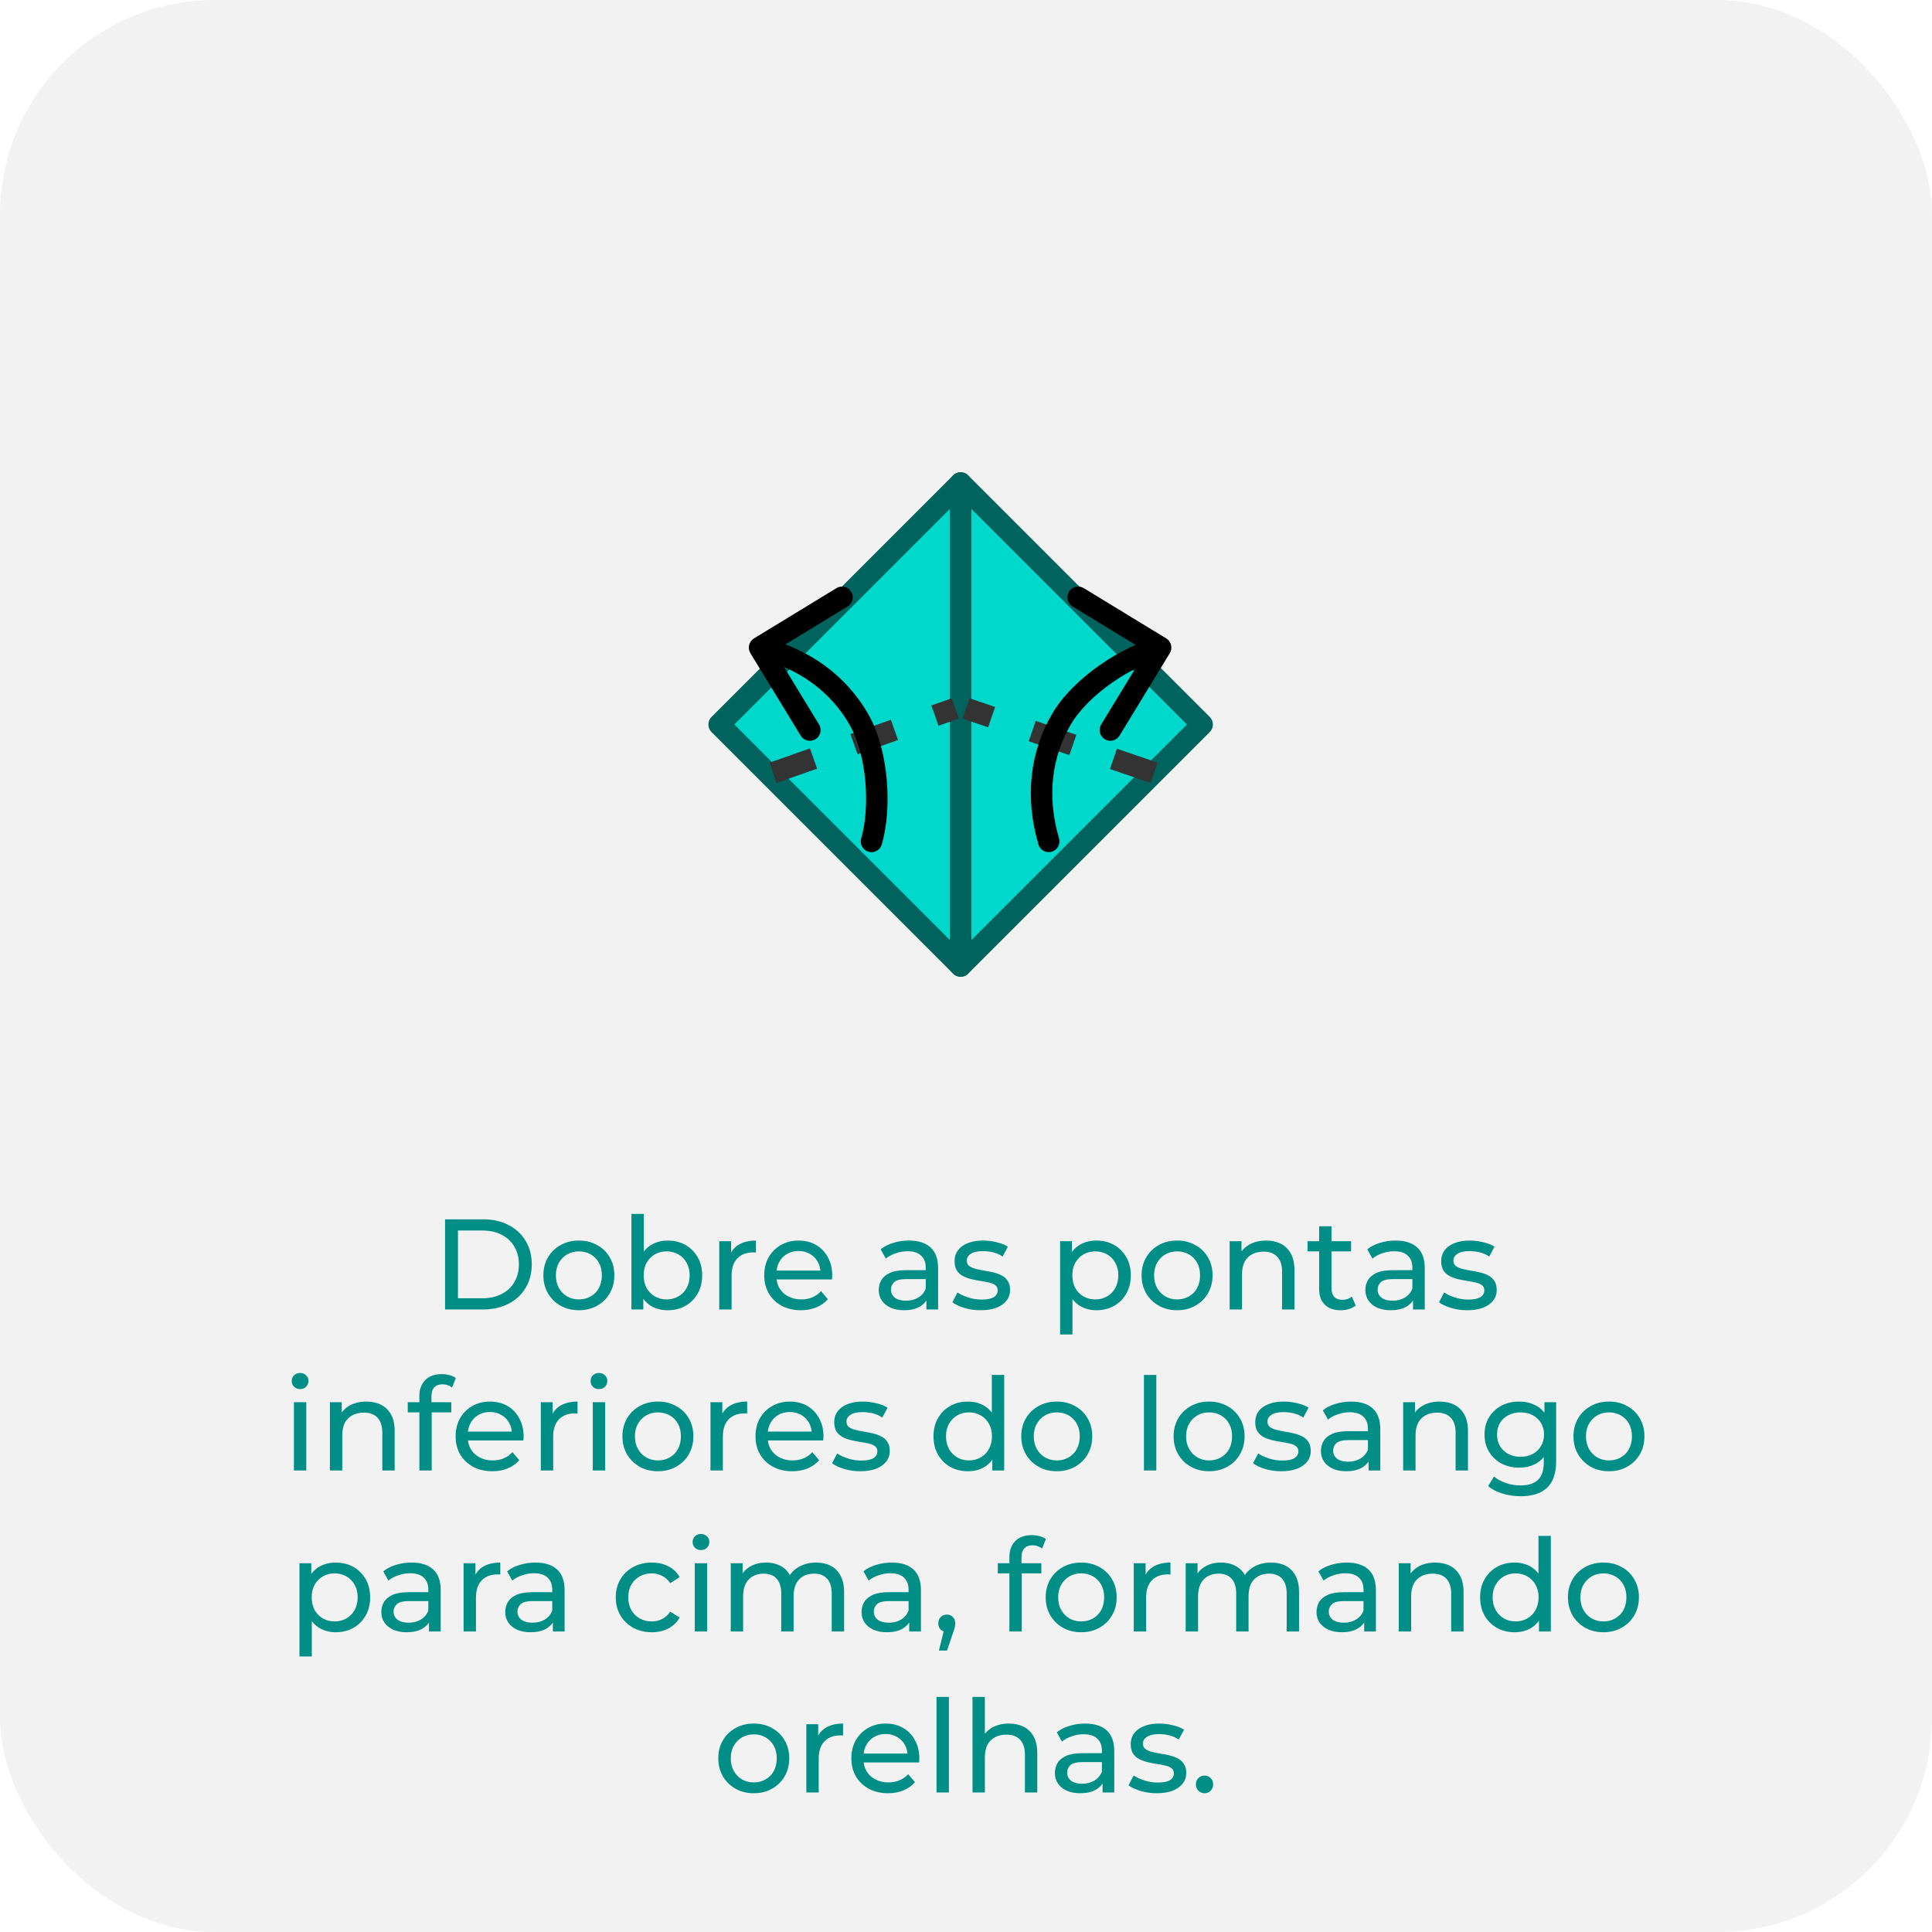 <svg width="180" height="180" viewBox="0 0 180 180" fill="none" xmlns="http://www.w3.org/2000/svg">
<rect width="180" height="180" rx="20" fill="#F2F2F2"/>
<path d="M41.467 122V113.6H45.007C45.903 113.6 46.691 113.776 47.371 114.128C48.059 114.48 48.591 114.972 48.967 115.604C49.351 116.236 49.543 116.968 49.543 117.8C49.543 118.632 49.351 119.364 48.967 119.996C48.591 120.628 48.059 121.12 47.371 121.472C46.691 121.824 45.903 122 45.007 122H41.467ZM42.667 120.956H44.935C45.631 120.956 46.231 120.824 46.735 120.56C47.247 120.296 47.643 119.928 47.923 119.456C48.203 118.976 48.343 118.424 48.343 117.8C48.343 117.168 48.203 116.616 47.923 116.144C47.643 115.672 47.247 115.304 46.735 115.04C46.231 114.776 45.631 114.644 44.935 114.644H42.667V120.956ZM53.937 122.072C53.297 122.072 52.729 121.932 52.233 121.652C51.737 121.372 51.345 120.988 51.057 120.5C50.769 120.004 50.625 119.444 50.625 118.82C50.625 118.188 50.769 117.628 51.057 117.14C51.345 116.652 51.737 116.272 52.233 116C52.729 115.72 53.297 115.58 53.937 115.58C54.569 115.58 55.133 115.72 55.629 116C56.133 116.272 56.525 116.652 56.805 117.14C57.093 117.62 57.237 118.18 57.237 118.82C57.237 119.452 57.093 120.012 56.805 120.5C56.525 120.988 56.133 121.372 55.629 121.652C55.133 121.932 54.569 122.072 53.937 122.072ZM53.937 121.064C54.345 121.064 54.709 120.972 55.029 120.788C55.357 120.604 55.613 120.344 55.797 120.008C55.981 119.664 56.073 119.268 56.073 118.82C56.073 118.364 55.981 117.972 55.797 117.644C55.613 117.308 55.357 117.048 55.029 116.864C54.709 116.68 54.345 116.588 53.937 116.588C53.529 116.588 53.165 116.68 52.845 116.864C52.525 117.048 52.269 117.308 52.077 117.644C51.885 117.972 51.789 118.364 51.789 118.82C51.789 119.268 51.885 119.664 52.077 120.008C52.269 120.344 52.525 120.604 52.845 120.788C53.165 120.972 53.529 121.064 53.937 121.064ZM62.202 122.072C61.658 122.072 61.166 121.952 60.726 121.712C60.294 121.464 59.95 121.1 59.694 120.62C59.446 120.14 59.322 119.54 59.322 118.82C59.322 118.1 59.45 117.5 59.706 117.02C59.97 116.54 60.318 116.18 60.75 115.94C61.19 115.7 61.674 115.58 62.202 115.58C62.826 115.58 63.378 115.716 63.858 115.988C64.338 116.26 64.718 116.64 64.998 117.128C65.278 117.608 65.418 118.172 65.418 118.82C65.418 119.468 65.278 120.036 64.998 120.524C64.718 121.012 64.338 121.392 63.858 121.664C63.378 121.936 62.826 122.072 62.202 122.072ZM58.83 122V113.096H59.982V117.332L59.862 118.808L59.934 120.284V122H58.83ZM62.106 121.064C62.514 121.064 62.878 120.972 63.198 120.788C63.526 120.604 63.782 120.344 63.966 120.008C64.158 119.664 64.254 119.268 64.254 118.82C64.254 118.364 64.158 117.972 63.966 117.644C63.782 117.308 63.526 117.048 63.198 116.864C62.878 116.68 62.514 116.588 62.106 116.588C61.706 116.588 61.342 116.68 61.014 116.864C60.694 117.048 60.438 117.308 60.246 117.644C60.062 117.972 59.97 118.364 59.97 118.82C59.97 119.268 60.062 119.664 60.246 120.008C60.438 120.344 60.694 120.604 61.014 120.788C61.342 120.972 61.706 121.064 62.106 121.064ZM67.01 122V115.64H68.114V117.368L68.006 116.936C68.182 116.496 68.478 116.16 68.894 115.928C69.31 115.696 69.822 115.58 70.43 115.58V116.696C70.382 116.688 70.334 116.684 70.286 116.684C70.246 116.684 70.206 116.684 70.166 116.684C69.55 116.684 69.062 116.868 68.702 117.236C68.342 117.604 68.162 118.136 68.162 118.832V122H67.01ZM74.623 122.072C73.943 122.072 73.343 121.932 72.823 121.652C72.311 121.372 71.911 120.988 71.623 120.5C71.343 120.012 71.203 119.452 71.203 118.82C71.203 118.188 71.339 117.628 71.611 117.14C71.891 116.652 72.271 116.272 72.751 116C73.239 115.72 73.787 115.58 74.395 115.58C75.011 115.58 75.555 115.716 76.027 115.988C76.499 116.26 76.867 116.644 77.131 117.14C77.403 117.628 77.539 118.2 77.539 118.856C77.539 118.904 77.535 118.96 77.527 119.024C77.527 119.088 77.523 119.148 77.515 119.204H72.103V118.376H76.915L76.447 118.664C76.455 118.256 76.371 117.892 76.195 117.572C76.019 117.252 75.775 117.004 75.463 116.828C75.159 116.644 74.803 116.552 74.395 116.552C73.995 116.552 73.639 116.644 73.327 116.828C73.015 117.004 72.771 117.256 72.595 117.584C72.419 117.904 72.331 118.272 72.331 118.688V118.88C72.331 119.304 72.427 119.684 72.619 120.02C72.819 120.348 73.095 120.604 73.447 120.788C73.799 120.972 74.203 121.064 74.659 121.064C75.035 121.064 75.375 121 75.679 120.872C75.991 120.744 76.263 120.552 76.495 120.296L77.131 121.04C76.843 121.376 76.483 121.632 76.051 121.808C75.627 121.984 75.151 122.072 74.623 122.072ZM86.309 122V120.656L86.249 120.404V118.112C86.249 117.624 86.106 117.248 85.817 116.984C85.537 116.712 85.114 116.576 84.546 116.576C84.169 116.576 83.802 116.64 83.442 116.768C83.082 116.888 82.778 117.052 82.529 117.26L82.049 116.396C82.377 116.132 82.769 115.932 83.225 115.796C83.689 115.652 84.174 115.58 84.677 115.58C85.549 115.58 86.222 115.792 86.694 116.216C87.165 116.64 87.401 117.288 87.401 118.16V122H86.309ZM84.222 122.072C83.749 122.072 83.334 121.992 82.974 121.832C82.621 121.672 82.35 121.452 82.157 121.172C81.966 120.884 81.87 120.56 81.87 120.2C81.87 119.856 81.95 119.544 82.109 119.264C82.278 118.984 82.546 118.76 82.913 118.592C83.29 118.424 83.793 118.34 84.425 118.34H86.442V119.168H84.474C83.897 119.168 83.51 119.264 83.309 119.456C83.109 119.648 83.01 119.88 83.01 120.152C83.01 120.464 83.133 120.716 83.382 120.908C83.629 121.092 83.974 121.184 84.413 121.184C84.846 121.184 85.222 121.088 85.541 120.896C85.87 120.704 86.106 120.424 86.249 120.056L86.478 120.848C86.326 121.224 86.058 121.524 85.674 121.748C85.29 121.964 84.805 122.072 84.222 122.072ZM91.357 122.072C90.829 122.072 90.325 122 89.845 121.856C89.373 121.712 89.001 121.536 88.729 121.328L89.209 120.416C89.481 120.6 89.817 120.756 90.217 120.884C90.617 121.012 91.025 121.076 91.441 121.076C91.977 121.076 92.361 121 92.593 120.848C92.833 120.696 92.953 120.484 92.953 120.212C92.953 120.012 92.881 119.856 92.737 119.744C92.593 119.632 92.401 119.548 92.161 119.492C91.929 119.436 91.669 119.388 91.381 119.348C91.093 119.3 90.805 119.244 90.517 119.18C90.229 119.108 89.965 119.012 89.725 118.892C89.485 118.764 89.293 118.592 89.149 118.376C89.005 118.152 88.933 117.856 88.933 117.488C88.933 117.104 89.041 116.768 89.257 116.48C89.473 116.192 89.777 115.972 90.169 115.82C90.569 115.66 91.041 115.58 91.585 115.58C92.001 115.58 92.421 115.632 92.845 115.736C93.277 115.832 93.629 115.972 93.901 116.156L93.409 117.068C93.121 116.876 92.821 116.744 92.509 116.672C92.197 116.6 91.885 116.564 91.573 116.564C91.069 116.564 90.693 116.648 90.445 116.816C90.197 116.976 90.073 117.184 90.073 117.44C90.073 117.656 90.145 117.824 90.289 117.944C90.441 118.056 90.633 118.144 90.865 118.208C91.105 118.272 91.369 118.328 91.657 118.376C91.945 118.416 92.233 118.472 92.521 118.544C92.809 118.608 93.069 118.7 93.301 118.82C93.541 118.94 93.733 119.108 93.877 119.324C94.029 119.54 94.105 119.828 94.105 120.188C94.105 120.572 93.993 120.904 93.769 121.184C93.545 121.464 93.229 121.684 92.821 121.844C92.413 121.996 91.925 122.072 91.357 122.072ZM102.14 122.072C101.612 122.072 101.128 121.952 100.688 121.712C100.256 121.464 99.908 121.1 99.644 120.62C99.388 120.14 99.26 119.54 99.26 118.82C99.26 118.1 99.384 117.5 99.632 117.02C99.888 116.54 100.232 116.18 100.664 115.94C101.104 115.7 101.596 115.58 102.14 115.58C102.764 115.58 103.316 115.716 103.796 115.988C104.276 116.26 104.656 116.64 104.936 117.128C105.216 117.608 105.356 118.172 105.356 118.82C105.356 119.468 105.216 120.036 104.936 120.524C104.656 121.012 104.276 121.392 103.796 121.664C103.316 121.936 102.764 122.072 102.14 122.072ZM98.768 124.328V115.64H99.872V117.356L99.8 118.832L99.92 120.308V124.328H98.768ZM102.044 121.064C102.452 121.064 102.816 120.972 103.136 120.788C103.464 120.604 103.72 120.344 103.904 120.008C104.096 119.664 104.192 119.268 104.192 118.82C104.192 118.364 104.096 117.972 103.904 117.644C103.72 117.308 103.464 117.048 103.136 116.864C102.816 116.68 102.452 116.588 102.044 116.588C101.644 116.588 101.28 116.68 100.952 116.864C100.632 117.048 100.376 117.308 100.184 117.644C100 117.972 99.908 118.364 99.908 118.82C99.908 119.268 100 119.664 100.184 120.008C100.376 120.344 100.632 120.604 100.952 120.788C101.28 120.972 101.644 121.064 102.044 121.064ZM109.671 122.072C109.031 122.072 108.463 121.932 107.967 121.652C107.471 121.372 107.079 120.988 106.791 120.5C106.503 120.004 106.359 119.444 106.359 118.82C106.359 118.188 106.503 117.628 106.791 117.14C107.079 116.652 107.471 116.272 107.967 116C108.463 115.72 109.031 115.58 109.671 115.58C110.303 115.58 110.867 115.72 111.363 116C111.867 116.272 112.259 116.652 112.539 117.14C112.827 117.62 112.971 118.18 112.971 118.82C112.971 119.452 112.827 120.012 112.539 120.5C112.259 120.988 111.867 121.372 111.363 121.652C110.867 121.932 110.303 122.072 109.671 122.072ZM109.671 121.064C110.079 121.064 110.443 120.972 110.763 120.788C111.091 120.604 111.347 120.344 111.531 120.008C111.715 119.664 111.807 119.268 111.807 118.82C111.807 118.364 111.715 117.972 111.531 117.644C111.347 117.308 111.091 117.048 110.763 116.864C110.443 116.68 110.079 116.588 109.671 116.588C109.263 116.588 108.899 116.68 108.579 116.864C108.259 117.048 108.003 117.308 107.811 117.644C107.619 117.972 107.523 118.364 107.523 118.82C107.523 119.268 107.619 119.664 107.811 120.008C108.003 120.344 108.259 120.604 108.579 120.788C108.899 120.972 109.263 121.064 109.671 121.064ZM117.961 115.58C118.481 115.58 118.937 115.68 119.329 115.88C119.729 116.08 120.041 116.384 120.265 116.792C120.489 117.2 120.601 117.716 120.601 118.34V122H119.449V118.472C119.449 117.856 119.297 117.392 118.993 117.08C118.697 116.768 118.277 116.612 117.733 116.612C117.325 116.612 116.969 116.692 116.665 116.852C116.361 117.012 116.125 117.248 115.957 117.56C115.797 117.872 115.717 118.26 115.717 118.724V122H114.565V115.64H115.669V117.356L115.489 116.9C115.697 116.484 116.017 116.16 116.449 115.928C116.881 115.696 117.385 115.58 117.961 115.58ZM124.917 122.072C124.277 122.072 123.781 121.9 123.429 121.556C123.077 121.212 122.901 120.72 122.901 120.08V114.248H124.053V120.032C124.053 120.376 124.137 120.64 124.305 120.824C124.481 121.008 124.729 121.1 125.049 121.1C125.409 121.1 125.709 121 125.949 120.8L126.309 121.628C126.133 121.78 125.921 121.892 125.673 121.964C125.433 122.036 125.181 122.072 124.917 122.072ZM121.821 116.588V115.64H125.877V116.588H121.821ZM131.649 122V120.656L131.589 120.404V118.112C131.589 117.624 131.445 117.248 131.157 116.984C130.877 116.712 130.453 116.576 129.885 116.576C129.509 116.576 129.141 116.64 128.781 116.768C128.421 116.888 128.117 117.052 127.869 117.26L127.389 116.396C127.717 116.132 128.109 115.932 128.565 115.796C129.029 115.652 129.513 115.58 130.017 115.58C130.889 115.58 131.561 115.792 132.033 116.216C132.505 116.64 132.741 117.288 132.741 118.16V122H131.649ZM129.561 122.072C129.089 122.072 128.673 121.992 128.313 121.832C127.961 121.672 127.689 121.452 127.497 121.172C127.305 120.884 127.209 120.56 127.209 120.2C127.209 119.856 127.289 119.544 127.449 119.264C127.617 118.984 127.885 118.76 128.253 118.592C128.629 118.424 129.133 118.34 129.765 118.34H131.781V119.168H129.813C129.237 119.168 128.849 119.264 128.649 119.456C128.449 119.648 128.349 119.88 128.349 120.152C128.349 120.464 128.473 120.716 128.721 120.908C128.969 121.092 129.313 121.184 129.753 121.184C130.185 121.184 130.561 121.088 130.881 120.896C131.209 120.704 131.445 120.424 131.589 120.056L131.817 120.848C131.665 121.224 131.397 121.524 131.013 121.748C130.629 121.964 130.145 122.072 129.561 122.072ZM136.697 122.072C136.169 122.072 135.665 122 135.185 121.856C134.713 121.712 134.341 121.536 134.069 121.328L134.549 120.416C134.821 120.6 135.157 120.756 135.557 120.884C135.957 121.012 136.365 121.076 136.781 121.076C137.317 121.076 137.701 121 137.933 120.848C138.173 120.696 138.293 120.484 138.293 120.212C138.293 120.012 138.221 119.856 138.077 119.744C137.933 119.632 137.741 119.548 137.501 119.492C137.269 119.436 137.009 119.388 136.721 119.348C136.433 119.3 136.145 119.244 135.857 119.18C135.569 119.108 135.305 119.012 135.065 118.892C134.825 118.764 134.633 118.592 134.489 118.376C134.345 118.152 134.273 117.856 134.273 117.488C134.273 117.104 134.381 116.768 134.597 116.48C134.813 116.192 135.117 115.972 135.509 115.82C135.909 115.66 136.381 115.58 136.925 115.58C137.341 115.58 137.761 115.632 138.185 115.736C138.617 115.832 138.969 115.972 139.241 116.156L138.749 117.068C138.461 116.876 138.161 116.744 137.849 116.672C137.537 116.6 137.225 116.564 136.913 116.564C136.409 116.564 136.033 116.648 135.785 116.816C135.537 116.976 135.413 117.184 135.413 117.44C135.413 117.656 135.485 117.824 135.629 117.944C135.781 118.056 135.973 118.144 136.205 118.208C136.445 118.272 136.709 118.328 136.997 118.376C137.285 118.416 137.573 118.472 137.861 118.544C138.149 118.608 138.409 118.7 138.641 118.82C138.881 118.94 139.073 119.108 139.217 119.324C139.369 119.54 139.445 119.828 139.445 120.188C139.445 120.572 139.333 120.904 139.109 121.184C138.885 121.464 138.569 121.684 138.161 121.844C137.753 121.996 137.265 122.072 136.697 122.072ZM27.383 137V130.64H28.535V137H27.383ZM27.959 129.416C27.735 129.416 27.547 129.344 27.395 129.2C27.251 129.056 27.179 128.88 27.179 128.672C27.179 128.456 27.251 128.276 27.395 128.132C27.547 127.988 27.735 127.916 27.959 127.916C28.183 127.916 28.367 127.988 28.511 128.132C28.663 128.268 28.739 128.44 28.739 128.648C28.739 128.864 28.667 129.048 28.523 129.2C28.379 129.344 28.191 129.416 27.959 129.416ZM34.131 130.58C34.651 130.58 35.107 130.68 35.499 130.88C35.899 131.08 36.211 131.384 36.435 131.792C36.659 132.2 36.771 132.716 36.771 133.34V137H35.619V133.472C35.619 132.856 35.467 132.392 35.163 132.08C34.867 131.768 34.447 131.612 33.903 131.612C33.495 131.612 33.139 131.692 32.835 131.852C32.531 132.012 32.295 132.248 32.127 132.56C31.967 132.872 31.887 133.26 31.887 133.724V137H30.735V130.64H31.839V132.356L31.659 131.9C31.867 131.484 32.187 131.16 32.619 130.928C33.051 130.696 33.555 130.58 34.131 130.58ZM39.071 137V130.076C39.071 129.452 39.251 128.956 39.611 128.588C39.978 128.212 40.498 128.024 41.17 128.024C41.419 128.024 41.654 128.056 41.879 128.12C42.111 128.176 42.306 128.268 42.467 128.396L42.118 129.272C41.998 129.176 41.862 129.104 41.711 129.056C41.559 129 41.398 128.972 41.23 128.972C40.895 128.972 40.639 129.068 40.462 129.26C40.286 129.444 40.199 129.72 40.199 130.088V130.94L40.222 131.468V137H39.071ZM37.99 131.588V130.64H42.047V131.588H37.99ZM45.871 137.072C45.191 137.072 44.591 136.932 44.071 136.652C43.559 136.372 43.159 135.988 42.871 135.5C42.591 135.012 42.451 134.452 42.451 133.82C42.451 133.188 42.587 132.628 42.859 132.14C43.139 131.652 43.519 131.272 43.999 131C44.487 130.72 45.035 130.58 45.643 130.58C46.259 130.58 46.803 130.716 47.275 130.988C47.747 131.26 48.115 131.644 48.379 132.14C48.651 132.628 48.787 133.2 48.787 133.856C48.787 133.904 48.783 133.96 48.775 134.024C48.775 134.088 48.771 134.148 48.763 134.204H43.351V133.376H48.163L47.695 133.664C47.703 133.256 47.619 132.892 47.443 132.572C47.267 132.252 47.023 132.004 46.711 131.828C46.407 131.644 46.051 131.552 45.643 131.552C45.243 131.552 44.887 131.644 44.575 131.828C44.263 132.004 44.019 132.256 43.843 132.584C43.667 132.904 43.579 133.272 43.579 133.688V133.88C43.579 134.304 43.675 134.684 43.867 135.02C44.067 135.348 44.343 135.604 44.695 135.788C45.047 135.972 45.451 136.064 45.907 136.064C46.283 136.064 46.623 136 46.927 135.872C47.239 135.744 47.511 135.552 47.743 135.296L48.379 136.04C48.091 136.376 47.731 136.632 47.299 136.808C46.875 136.984 46.399 137.072 45.871 137.072ZM50.387 137V130.64H51.491V132.368L51.383 131.936C51.559 131.496 51.855 131.16 52.271 130.928C52.687 130.696 53.199 130.58 53.807 130.58V131.696C53.759 131.688 53.711 131.684 53.663 131.684C53.623 131.684 53.583 131.684 53.543 131.684C52.927 131.684 52.439 131.868 52.079 132.236C51.719 132.604 51.539 133.136 51.539 133.832V137H50.387ZM55.227 137V130.64H56.379V137H55.227ZM55.803 129.416C55.579 129.416 55.391 129.344 55.239 129.2C55.095 129.056 55.023 128.88 55.023 128.672C55.023 128.456 55.095 128.276 55.239 128.132C55.391 127.988 55.579 127.916 55.803 127.916C56.027 127.916 56.211 127.988 56.355 128.132C56.507 128.268 56.583 128.44 56.583 128.648C56.583 128.864 56.511 129.048 56.367 129.2C56.223 129.344 56.035 129.416 55.803 129.416ZM61.302 137.072C60.662 137.072 60.094 136.932 59.598 136.652C59.102 136.372 58.71 135.988 58.422 135.5C58.134 135.004 57.99 134.444 57.99 133.82C57.99 133.188 58.134 132.628 58.422 132.14C58.71 131.652 59.102 131.272 59.598 131C60.094 130.72 60.662 130.58 61.302 130.58C61.934 130.58 62.498 130.72 62.994 131C63.498 131.272 63.89 131.652 64.17 132.14C64.458 132.62 64.602 133.18 64.602 133.82C64.602 134.452 64.458 135.012 64.17 135.5C63.89 135.988 63.498 136.372 62.994 136.652C62.498 136.932 61.934 137.072 61.302 137.072ZM61.302 136.064C61.71 136.064 62.074 135.972 62.394 135.788C62.722 135.604 62.978 135.344 63.162 135.008C63.346 134.664 63.438 134.268 63.438 133.82C63.438 133.364 63.346 132.972 63.162 132.644C62.978 132.308 62.722 132.048 62.394 131.864C62.074 131.68 61.71 131.588 61.302 131.588C60.894 131.588 60.53 131.68 60.21 131.864C59.89 132.048 59.634 132.308 59.442 132.644C59.25 132.972 59.154 133.364 59.154 133.82C59.154 134.268 59.25 134.664 59.442 135.008C59.634 135.344 59.89 135.604 60.21 135.788C60.53 135.972 60.894 136.064 61.302 136.064ZM66.195 137V130.64H67.299V132.368L67.192 131.936C67.368 131.496 67.663 131.16 68.079 130.928C68.496 130.696 69.007 130.58 69.615 130.58V131.696C69.567 131.688 69.519 131.684 69.472 131.684C69.431 131.684 69.391 131.684 69.352 131.684C68.736 131.684 68.248 131.868 67.888 132.236C67.528 132.604 67.347 133.136 67.347 133.832V137H66.195ZM73.809 137.072C73.129 137.072 72.529 136.932 72.009 136.652C71.497 136.372 71.097 135.988 70.809 135.5C70.529 135.012 70.389 134.452 70.389 133.82C70.389 133.188 70.525 132.628 70.797 132.14C71.077 131.652 71.457 131.272 71.937 131C72.425 130.72 72.973 130.58 73.581 130.58C74.197 130.58 74.741 130.716 75.213 130.988C75.685 131.26 76.053 131.644 76.317 132.14C76.589 132.628 76.725 133.2 76.725 133.856C76.725 133.904 76.721 133.96 76.713 134.024C76.713 134.088 76.709 134.148 76.701 134.204H71.289V133.376H76.101L75.633 133.664C75.641 133.256 75.557 132.892 75.381 132.572C75.205 132.252 74.961 132.004 74.649 131.828C74.345 131.644 73.989 131.552 73.581 131.552C73.181 131.552 72.825 131.644 72.513 131.828C72.201 132.004 71.957 132.256 71.781 132.584C71.605 132.904 71.517 133.272 71.517 133.688V133.88C71.517 134.304 71.613 134.684 71.805 135.02C72.005 135.348 72.281 135.604 72.633 135.788C72.985 135.972 73.389 136.064 73.845 136.064C74.221 136.064 74.561 136 74.865 135.872C75.177 135.744 75.449 135.552 75.681 135.296L76.317 136.04C76.029 136.376 75.669 136.632 75.237 136.808C74.813 136.984 74.337 137.072 73.809 137.072ZM80.148 137.072C79.62 137.072 79.116 137 78.636 136.856C78.164 136.712 77.792 136.536 77.52 136.328L78 135.416C78.272 135.6 78.608 135.756 79.008 135.884C79.408 136.012 79.816 136.076 80.232 136.076C80.768 136.076 81.152 136 81.384 135.848C81.624 135.696 81.744 135.484 81.744 135.212C81.744 135.012 81.672 134.856 81.528 134.744C81.384 134.632 81.192 134.548 80.952 134.492C80.72 134.436 80.46 134.388 80.172 134.348C79.884 134.3 79.596 134.244 79.308 134.18C79.02 134.108 78.756 134.012 78.516 133.892C78.276 133.764 78.084 133.592 77.94 133.376C77.796 133.152 77.724 132.856 77.724 132.488C77.724 132.104 77.832 131.768 78.048 131.48C78.264 131.192 78.568 130.972 78.96 130.82C79.36 130.66 79.832 130.58 80.376 130.58C80.792 130.58 81.212 130.632 81.636 130.736C82.068 130.832 82.42 130.972 82.692 131.156L82.2 132.068C81.912 131.876 81.612 131.744 81.3 131.672C80.988 131.6 80.676 131.564 80.364 131.564C79.86 131.564 79.484 131.648 79.236 131.816C78.988 131.976 78.864 132.184 78.864 132.44C78.864 132.656 78.936 132.824 79.08 132.944C79.232 133.056 79.424 133.144 79.656 133.208C79.896 133.272 80.16 133.328 80.448 133.376C80.736 133.416 81.024 133.472 81.312 133.544C81.6 133.608 81.86 133.7 82.092 133.82C82.332 133.94 82.524 134.108 82.668 134.324C82.82 134.54 82.896 134.828 82.896 135.188C82.896 135.572 82.784 135.904 82.56 136.184C82.336 136.464 82.02 136.684 81.612 136.844C81.204 136.996 80.716 137.072 80.148 137.072ZM90.187 137.072C89.571 137.072 89.019 136.936 88.531 136.664C88.051 136.392 87.671 136.012 87.391 135.524C87.111 135.036 86.971 134.468 86.971 133.82C86.971 133.172 87.111 132.608 87.391 132.128C87.671 131.64 88.051 131.26 88.531 130.988C89.019 130.716 89.571 130.58 90.187 130.58C90.723 130.58 91.207 130.7 91.639 130.94C92.071 131.18 92.415 131.54 92.671 132.02C92.935 132.5 93.067 133.1 93.067 133.82C93.067 134.54 92.939 135.14 92.683 135.62C92.435 136.1 92.095 136.464 91.663 136.712C91.231 136.952 90.739 137.072 90.187 137.072ZM90.283 136.064C90.683 136.064 91.043 135.972 91.363 135.788C91.691 135.604 91.947 135.344 92.131 135.008C92.323 134.664 92.419 134.268 92.419 133.82C92.419 133.364 92.323 132.972 92.131 132.644C91.947 132.308 91.691 132.048 91.363 131.864C91.043 131.68 90.683 131.588 90.283 131.588C89.875 131.588 89.511 131.68 89.191 131.864C88.871 132.048 88.615 132.308 88.423 132.644C88.231 132.972 88.135 133.364 88.135 133.82C88.135 134.268 88.231 134.664 88.423 135.008C88.615 135.344 88.871 135.604 89.191 135.788C89.511 135.972 89.875 136.064 90.283 136.064ZM92.455 137V135.284L92.527 133.808L92.407 132.332V128.096H93.559V137H92.455ZM98.463 137.072C97.823 137.072 97.254 136.932 96.758 136.652C96.263 136.372 95.871 135.988 95.582 135.5C95.294 135.004 95.15 134.444 95.15 133.82C95.15 133.188 95.294 132.628 95.582 132.14C95.871 131.652 96.263 131.272 96.758 131C97.254 130.72 97.823 130.58 98.463 130.58C99.094 130.58 99.659 130.72 100.154 131C100.658 131.272 101.05 131.652 101.33 132.14C101.618 132.62 101.762 133.18 101.762 133.82C101.762 134.452 101.618 135.012 101.33 135.5C101.05 135.988 100.658 136.372 100.154 136.652C99.659 136.932 99.094 137.072 98.463 137.072ZM98.463 136.064C98.871 136.064 99.234 135.972 99.555 135.788C99.882 135.604 100.138 135.344 100.322 135.008C100.506 134.664 100.598 134.268 100.598 133.82C100.598 133.364 100.506 132.972 100.322 132.644C100.138 132.308 99.882 132.048 99.555 131.864C99.234 131.68 98.871 131.588 98.463 131.588C98.055 131.588 97.691 131.68 97.371 131.864C97.05 132.048 96.794 132.308 96.603 132.644C96.41 132.972 96.314 133.364 96.314 133.82C96.314 134.268 96.41 134.664 96.603 135.008C96.794 135.344 97.05 135.604 97.371 135.788C97.691 135.972 98.055 136.064 98.463 136.064ZM106.578 137V128.096H107.73V137H106.578ZM112.654 137.072C112.014 137.072 111.446 136.932 110.95 136.652C110.454 136.372 110.062 135.988 109.774 135.5C109.486 135.004 109.342 134.444 109.342 133.82C109.342 133.188 109.486 132.628 109.774 132.14C110.062 131.652 110.454 131.272 110.95 131C111.446 130.72 112.014 130.58 112.654 130.58C113.286 130.58 113.85 130.72 114.346 131C114.85 131.272 115.242 131.652 115.522 132.14C115.81 132.62 115.954 133.18 115.954 133.82C115.954 134.452 115.81 135.012 115.522 135.5C115.242 135.988 114.85 136.372 114.346 136.652C113.85 136.932 113.286 137.072 112.654 137.072ZM112.654 136.064C113.062 136.064 113.426 135.972 113.746 135.788C114.074 135.604 114.33 135.344 114.514 135.008C114.698 134.664 114.79 134.268 114.79 133.82C114.79 133.364 114.698 132.972 114.514 132.644C114.33 132.308 114.074 132.048 113.746 131.864C113.426 131.68 113.062 131.588 112.654 131.588C112.246 131.588 111.882 131.68 111.562 131.864C111.242 132.048 110.986 132.308 110.794 132.644C110.602 132.972 110.506 133.364 110.506 133.82C110.506 134.268 110.602 134.664 110.794 135.008C110.986 135.344 111.242 135.604 111.562 135.788C111.882 135.972 112.246 136.064 112.654 136.064ZM119.371 137.072C118.843 137.072 118.339 137 117.859 136.856C117.387 136.712 117.015 136.536 116.743 136.328L117.223 135.416C117.495 135.6 117.831 135.756 118.231 135.884C118.631 136.012 119.039 136.076 119.455 136.076C119.991 136.076 120.375 136 120.607 135.848C120.847 135.696 120.967 135.484 120.967 135.212C120.967 135.012 120.895 134.856 120.751 134.744C120.607 134.632 120.415 134.548 120.175 134.492C119.943 134.436 119.683 134.388 119.395 134.348C119.107 134.3 118.819 134.244 118.531 134.18C118.243 134.108 117.979 134.012 117.739 133.892C117.499 133.764 117.307 133.592 117.163 133.376C117.019 133.152 116.947 132.856 116.947 132.488C116.947 132.104 117.055 131.768 117.271 131.48C117.487 131.192 117.791 130.972 118.183 130.82C118.583 130.66 119.055 130.58 119.599 130.58C120.015 130.58 120.435 130.632 120.859 130.736C121.291 130.832 121.643 130.972 121.915 131.156L121.423 132.068C121.135 131.876 120.835 131.744 120.523 131.672C120.211 131.6 119.899 131.564 119.587 131.564C119.083 131.564 118.707 131.648 118.459 131.816C118.211 131.976 118.087 132.184 118.087 132.44C118.087 132.656 118.159 132.824 118.303 132.944C118.455 133.056 118.647 133.144 118.879 133.208C119.119 133.272 119.383 133.328 119.671 133.376C119.959 133.416 120.247 133.472 120.535 133.544C120.823 133.608 121.083 133.7 121.315 133.82C121.555 133.94 121.747 134.108 121.891 134.324C122.043 134.54 122.119 134.828 122.119 135.188C122.119 135.572 122.007 135.904 121.783 136.184C121.559 136.464 121.243 136.684 120.835 136.844C120.427 136.996 119.939 137.072 119.371 137.072ZM127.507 137V135.656L127.447 135.404V133.112C127.447 132.624 127.303 132.248 127.015 131.984C126.735 131.712 126.311 131.576 125.743 131.576C125.367 131.576 124.999 131.64 124.639 131.768C124.279 131.888 123.975 132.052 123.727 132.26L123.247 131.396C123.575 131.132 123.967 130.932 124.423 130.796C124.887 130.652 125.371 130.58 125.875 130.58C126.747 130.58 127.419 130.792 127.891 131.216C128.363 131.64 128.599 132.288 128.599 133.16V137H127.507ZM125.419 137.072C124.947 137.072 124.531 136.992 124.171 136.832C123.819 136.672 123.547 136.452 123.355 136.172C123.163 135.884 123.067 135.56 123.067 135.2C123.067 134.856 123.147 134.544 123.307 134.264C123.475 133.984 123.743 133.76 124.111 133.592C124.487 133.424 124.991 133.34 125.623 133.34H127.639V134.168H125.671C125.095 134.168 124.707 134.264 124.507 134.456C124.307 134.648 124.207 134.88 124.207 135.152C124.207 135.464 124.331 135.716 124.579 135.908C124.827 136.092 125.171 136.184 125.611 136.184C126.043 136.184 126.419 136.088 126.739 135.896C127.067 135.704 127.303 135.424 127.447 135.056L127.675 135.848C127.523 136.224 127.255 136.524 126.871 136.748C126.487 136.964 126.003 137.072 125.419 137.072ZM134.127 130.58C134.647 130.58 135.103 130.68 135.495 130.88C135.895 131.08 136.207 131.384 136.431 131.792C136.655 132.2 136.767 132.716 136.767 133.34V137H135.615V133.472C135.615 132.856 135.463 132.392 135.159 132.08C134.863 131.768 134.443 131.612 133.899 131.612C133.491 131.612 133.135 131.692 132.831 131.852C132.527 132.012 132.291 132.248 132.123 132.56C131.963 132.872 131.883 133.26 131.883 133.724V137H130.731V130.64H131.835V132.356L131.655 131.9C131.863 131.484 132.183 131.16 132.615 130.928C133.047 130.696 133.551 130.58 134.127 130.58ZM141.683 139.4C141.099 139.4 140.531 139.316 139.979 139.148C139.435 138.988 138.991 138.756 138.647 138.452L139.199 137.564C139.495 137.82 139.859 138.02 140.291 138.164C140.723 138.316 141.175 138.392 141.647 138.392C142.399 138.392 142.951 138.216 143.303 137.864C143.655 137.512 143.831 136.976 143.831 136.256V134.912L143.951 133.652L143.891 132.38V130.64H144.983V136.136C144.983 137.256 144.703 138.08 144.143 138.608C143.583 139.136 142.763 139.4 141.683 139.4ZM141.539 136.736C140.923 136.736 140.371 136.608 139.883 136.352C139.403 136.088 139.019 135.724 138.731 135.26C138.451 134.796 138.311 134.26 138.311 133.652C138.311 133.036 138.451 132.5 138.731 132.044C139.019 131.58 139.403 131.22 139.883 130.964C140.371 130.708 140.923 130.58 141.539 130.58C142.083 130.58 142.579 130.692 143.027 130.916C143.475 131.132 143.831 131.468 144.095 131.924C144.367 132.38 144.503 132.956 144.503 133.652C144.503 134.34 144.367 134.912 144.095 135.368C143.831 135.824 143.475 136.168 143.027 136.4C142.579 136.624 142.083 136.736 141.539 136.736ZM141.671 135.728C142.095 135.728 142.471 135.64 142.799 135.464C143.127 135.288 143.383 135.044 143.567 134.732C143.759 134.42 143.855 134.06 143.855 133.652C143.855 133.244 143.759 132.884 143.567 132.572C143.383 132.26 143.127 132.02 142.799 131.852C142.471 131.676 142.095 131.588 141.671 131.588C141.247 131.588 140.867 131.676 140.531 131.852C140.203 132.02 139.943 132.26 139.751 132.572C139.567 132.884 139.475 133.244 139.475 133.652C139.475 134.06 139.567 134.42 139.751 134.732C139.943 135.044 140.203 135.288 140.531 135.464C140.867 135.64 141.247 135.728 141.671 135.728ZM149.908 137.072C149.268 137.072 148.7 136.932 148.204 136.652C147.708 136.372 147.316 135.988 147.028 135.5C146.74 135.004 146.596 134.444 146.596 133.82C146.596 133.188 146.74 132.628 147.028 132.14C147.316 131.652 147.708 131.272 148.204 131C148.7 130.72 149.268 130.58 149.908 130.58C150.54 130.58 151.104 130.72 151.6 131C152.104 131.272 152.496 131.652 152.776 132.14C153.064 132.62 153.208 133.18 153.208 133.82C153.208 134.452 153.064 135.012 152.776 135.5C152.496 135.988 152.104 136.372 151.6 136.652C151.104 136.932 150.54 137.072 149.908 137.072ZM149.908 136.064C150.316 136.064 150.68 135.972 151 135.788C151.328 135.604 151.584 135.344 151.768 135.008C151.952 134.664 152.044 134.268 152.044 133.82C152.044 133.364 151.952 132.972 151.768 132.644C151.584 132.308 151.328 132.048 151 131.864C150.68 131.68 150.316 131.588 149.908 131.588C149.5 131.588 149.136 131.68 148.816 131.864C148.496 132.048 148.24 132.308 148.048 132.644C147.856 132.972 147.76 133.364 147.76 133.82C147.76 134.268 147.856 134.664 148.048 135.008C148.24 135.344 148.496 135.604 148.816 135.788C149.136 135.972 149.5 136.064 149.908 136.064ZM31.271 152.072C30.743 152.072 30.259 151.952 29.819 151.712C29.387 151.464 29.039 151.1 28.775 150.62C28.519 150.14 28.391 149.54 28.391 148.82C28.391 148.1 28.515 147.5 28.763 147.02C29.019 146.54 29.363 146.18 29.795 145.94C30.235 145.7 30.727 145.58 31.271 145.58C31.895 145.58 32.447 145.716 32.927 145.988C33.407 146.26 33.787 146.64 34.067 147.128C34.347 147.608 34.487 148.172 34.487 148.82C34.487 149.468 34.347 150.036 34.067 150.524C33.787 151.012 33.407 151.392 32.927 151.664C32.447 151.936 31.895 152.072 31.271 152.072ZM27.899 154.328V145.64H29.003V147.356L28.931 148.832L29.051 150.308V154.328H27.899ZM31.175 151.064C31.583 151.064 31.947 150.972 32.267 150.788C32.595 150.604 32.851 150.344 33.035 150.008C33.227 149.664 33.323 149.268 33.323 148.82C33.323 148.364 33.227 147.972 33.035 147.644C32.851 147.308 32.595 147.048 32.267 146.864C31.947 146.68 31.583 146.588 31.175 146.588C30.775 146.588 30.411 146.68 30.083 146.864C29.763 147.048 29.507 147.308 29.315 147.644C29.131 147.972 29.039 148.364 29.039 148.82C29.039 149.268 29.131 149.664 29.315 150.008C29.507 150.344 29.763 150.604 30.083 150.788C30.411 150.972 30.775 151.064 31.175 151.064ZM39.968 152V150.656L39.908 150.404V148.112C39.908 147.624 39.764 147.248 39.476 146.984C39.196 146.712 38.772 146.576 38.204 146.576C37.828 146.576 37.46 146.64 37.1 146.768C36.74 146.888 36.436 147.052 36.188 147.26L35.708 146.396C36.036 146.132 36.428 145.932 36.884 145.796C37.348 145.652 37.832 145.58 38.336 145.58C39.208 145.58 39.88 145.792 40.352 146.216C40.824 146.64 41.06 147.288 41.06 148.16V152H39.968ZM37.88 152.072C37.408 152.072 36.992 151.992 36.632 151.832C36.28 151.672 36.008 151.452 35.816 151.172C35.624 150.884 35.528 150.56 35.528 150.2C35.528 149.856 35.608 149.544 35.768 149.264C35.936 148.984 36.204 148.76 36.572 148.592C36.948 148.424 37.452 148.34 38.084 148.34H40.1V149.168H38.132C37.556 149.168 37.168 149.264 36.968 149.456C36.768 149.648 36.668 149.88 36.668 150.152C36.668 150.464 36.792 150.716 37.04 150.908C37.288 151.092 37.632 151.184 38.072 151.184C38.504 151.184 38.88 151.088 39.2 150.896C39.528 150.704 39.764 150.424 39.908 150.056L40.136 150.848C39.984 151.224 39.716 151.524 39.332 151.748C38.948 151.964 38.464 152.072 37.88 152.072ZM43.192 152V145.64H44.296V147.368L44.188 146.936C44.364 146.496 44.66 146.16 45.076 145.928C45.492 145.696 46.004 145.58 46.612 145.58V146.696C46.564 146.688 46.516 146.684 46.468 146.684C46.428 146.684 46.388 146.684 46.348 146.684C45.732 146.684 45.244 146.868 44.884 147.236C44.524 147.604 44.344 148.136 44.344 148.832V152H43.192ZM51.511 152V150.656L51.451 150.404V148.112C51.451 147.624 51.307 147.248 51.019 146.984C50.739 146.712 50.315 146.576 49.747 146.576C49.371 146.576 49.003 146.64 48.643 146.768C48.283 146.888 47.979 147.052 47.731 147.26L47.251 146.396C47.579 146.132 47.971 145.932 48.427 145.796C48.891 145.652 49.375 145.58 49.879 145.58C50.751 145.58 51.423 145.792 51.895 146.216C52.367 146.64 52.603 147.288 52.603 148.16V152H51.511ZM49.423 152.072C48.951 152.072 48.535 151.992 48.175 151.832C47.823 151.672 47.551 151.452 47.359 151.172C47.167 150.884 47.071 150.56 47.071 150.2C47.071 149.856 47.151 149.544 47.311 149.264C47.479 148.984 47.747 148.76 48.115 148.592C48.491 148.424 48.995 148.34 49.627 148.34H51.643V149.168H49.675C49.099 149.168 48.711 149.264 48.511 149.456C48.311 149.648 48.211 149.88 48.211 150.152C48.211 150.464 48.335 150.716 48.583 150.908C48.831 151.092 49.175 151.184 49.615 151.184C50.047 151.184 50.423 151.088 50.743 150.896C51.071 150.704 51.307 150.424 51.451 150.056L51.679 150.848C51.527 151.224 51.259 151.524 50.875 151.748C50.491 151.964 50.007 152.072 49.423 152.072ZM60.729 152.072C60.081 152.072 59.501 151.932 58.989 151.652C58.485 151.372 58.089 150.988 57.801 150.5C57.513 150.012 57.369 149.452 57.369 148.82C57.369 148.188 57.513 147.628 57.801 147.14C58.089 146.652 58.485 146.272 58.989 146C59.501 145.72 60.081 145.58 60.729 145.58C61.305 145.58 61.817 145.696 62.265 145.928C62.721 146.152 63.073 146.488 63.321 146.936L62.445 147.5C62.237 147.188 61.981 146.96 61.677 146.816C61.381 146.664 61.061 146.588 60.717 146.588C60.301 146.588 59.929 146.68 59.601 146.864C59.273 147.048 59.013 147.308 58.821 147.644C58.629 147.972 58.533 148.364 58.533 148.82C58.533 149.276 58.629 149.672 58.821 150.008C59.013 150.344 59.273 150.604 59.601 150.788C59.929 150.972 60.301 151.064 60.717 151.064C61.061 151.064 61.381 150.992 61.677 150.848C61.981 150.696 62.237 150.464 62.445 150.152L63.321 150.704C63.073 151.144 62.721 151.484 62.265 151.724C61.817 151.956 61.305 152.072 60.729 152.072ZM64.731 152V145.64H65.883V152H64.731ZM65.307 144.416C65.083 144.416 64.895 144.344 64.743 144.2C64.599 144.056 64.527 143.88 64.527 143.672C64.527 143.456 64.599 143.276 64.743 143.132C64.895 142.988 65.083 142.916 65.307 142.916C65.531 142.916 65.715 142.988 65.859 143.132C66.011 143.268 66.087 143.44 66.087 143.648C66.087 143.864 66.015 144.048 65.871 144.2C65.727 144.344 65.539 144.416 65.307 144.416ZM76.038 145.58C76.55 145.58 77.002 145.68 77.394 145.88C77.786 146.08 78.09 146.384 78.306 146.792C78.53 147.2 78.642 147.716 78.642 148.34V152H77.49V148.472C77.49 147.856 77.346 147.392 77.058 147.08C76.77 146.768 76.366 146.612 75.846 146.612C75.462 146.612 75.126 146.692 74.838 146.852C74.55 147.012 74.326 147.248 74.166 147.56C74.014 147.872 73.938 148.26 73.938 148.724V152H72.786V148.472C72.786 147.856 72.642 147.392 72.354 147.08C72.074 146.768 71.67 146.612 71.142 146.612C70.766 146.612 70.434 146.692 70.146 146.852C69.858 147.012 69.634 147.248 69.474 147.56C69.314 147.872 69.234 148.26 69.234 148.724V152H68.082V145.64H69.186V147.332L69.006 146.9C69.206 146.484 69.514 146.16 69.93 145.928C70.346 145.696 70.83 145.58 71.382 145.58C71.99 145.58 72.514 145.732 72.954 146.036C73.394 146.332 73.682 146.784 73.818 147.392L73.35 147.2C73.542 146.712 73.878 146.32 74.358 146.024C74.838 145.728 75.398 145.58 76.038 145.58ZM84.71 152V150.656L84.65 150.404V148.112C84.65 147.624 84.506 147.248 84.218 146.984C83.938 146.712 83.514 146.576 82.946 146.576C82.57 146.576 82.202 146.64 81.842 146.768C81.482 146.888 81.178 147.052 80.93 147.26L80.45 146.396C80.778 146.132 81.17 145.932 81.626 145.796C82.09 145.652 82.574 145.58 83.078 145.58C83.95 145.58 84.622 145.792 85.094 146.216C85.566 146.64 85.802 147.288 85.802 148.16V152H84.71ZM82.622 152.072C82.15 152.072 81.734 151.992 81.374 151.832C81.022 151.672 80.75 151.452 80.558 151.172C80.366 150.884 80.27 150.56 80.27 150.2C80.27 149.856 80.35 149.544 80.51 149.264C80.678 148.984 80.946 148.76 81.314 148.592C81.69 148.424 82.194 148.34 82.826 148.34H84.842V149.168H82.874C82.298 149.168 81.91 149.264 81.71 149.456C81.51 149.648 81.41 149.88 81.41 150.152C81.41 150.464 81.534 150.716 81.782 150.908C82.03 151.092 82.374 151.184 82.814 151.184C83.246 151.184 83.622 151.088 83.942 150.896C84.27 150.704 84.506 150.424 84.65 150.056L84.878 150.848C84.726 151.224 84.458 151.524 84.074 151.748C83.69 151.964 83.206 152.072 82.622 152.072ZM87.478 153.776L88.078 151.352L88.234 152.048C88.002 152.048 87.806 151.976 87.646 151.832C87.494 151.688 87.418 151.492 87.418 151.244C87.418 151.004 87.494 150.808 87.646 150.656C87.806 150.504 87.998 150.428 88.222 150.428C88.454 150.428 88.642 150.508 88.786 150.668C88.93 150.82 89.002 151.012 89.002 151.244C89.002 151.324 88.994 151.404 88.978 151.484C88.97 151.556 88.95 151.644 88.918 151.748C88.894 151.844 88.854 151.964 88.798 152.108L88.234 153.776H87.478ZM94.043 152V145.076C94.043 144.452 94.223 143.956 94.583 143.588C94.951 143.212 95.471 143.024 96.143 143.024C96.391 143.024 96.627 143.056 96.851 143.12C97.083 143.176 97.279 143.268 97.439 143.396L97.091 144.272C96.971 144.176 96.835 144.104 96.683 144.056C96.531 144 96.371 143.972 96.203 143.972C95.867 143.972 95.611 144.068 95.435 144.26C95.259 144.444 95.171 144.72 95.171 145.088V145.94L95.195 146.468V152H94.043ZM92.963 146.588V145.64H97.019V146.588H92.963ZM100.736 152.072C100.096 152.072 99.528 151.932 99.032 151.652C98.536 151.372 98.144 150.988 97.856 150.5C97.568 150.004 97.424 149.444 97.424 148.82C97.424 148.188 97.568 147.628 97.856 147.14C98.144 146.652 98.536 146.272 99.032 146C99.528 145.72 100.096 145.58 100.736 145.58C101.368 145.58 101.932 145.72 102.428 146C102.932 146.272 103.324 146.652 103.604 147.14C103.892 147.62 104.036 148.18 104.036 148.82C104.036 149.452 103.892 150.012 103.604 150.5C103.324 150.988 102.932 151.372 102.428 151.652C101.932 151.932 101.368 152.072 100.736 152.072ZM100.736 151.064C101.144 151.064 101.508 150.972 101.828 150.788C102.156 150.604 102.412 150.344 102.596 150.008C102.78 149.664 102.872 149.268 102.872 148.82C102.872 148.364 102.78 147.972 102.596 147.644C102.412 147.308 102.156 147.048 101.828 146.864C101.508 146.68 101.144 146.588 100.736 146.588C100.328 146.588 99.964 146.68 99.644 146.864C99.324 147.048 99.068 147.308 98.876 147.644C98.684 147.972 98.588 148.364 98.588 148.82C98.588 149.268 98.684 149.664 98.876 150.008C99.068 150.344 99.324 150.604 99.644 150.788C99.964 150.972 100.328 151.064 100.736 151.064ZM105.629 152V145.64H106.733V147.368L106.625 146.936C106.801 146.496 107.097 146.16 107.513 145.928C107.929 145.696 108.441 145.58 109.049 145.58V146.696C109.001 146.688 108.953 146.684 108.905 146.684C108.865 146.684 108.825 146.684 108.785 146.684C108.169 146.684 107.681 146.868 107.321 147.236C106.961 147.604 106.781 148.136 106.781 148.832V152H105.629ZM118.425 145.58C118.937 145.58 119.389 145.68 119.781 145.88C120.173 146.08 120.477 146.384 120.693 146.792C120.917 147.2 121.029 147.716 121.029 148.34V152H119.877V148.472C119.877 147.856 119.733 147.392 119.445 147.08C119.157 146.768 118.753 146.612 118.233 146.612C117.849 146.612 117.513 146.692 117.225 146.852C116.937 147.012 116.713 147.248 116.553 147.56C116.401 147.872 116.325 148.26 116.325 148.724V152H115.173V148.472C115.173 147.856 115.029 147.392 114.741 147.08C114.461 146.768 114.057 146.612 113.529 146.612C113.153 146.612 112.821 146.692 112.533 146.852C112.245 147.012 112.021 147.248 111.861 147.56C111.701 147.872 111.621 148.26 111.621 148.724V152H110.469V145.64H111.573V147.332L111.393 146.9C111.593 146.484 111.901 146.16 112.317 145.928C112.733 145.696 113.217 145.58 113.769 145.58C114.377 145.58 114.901 145.732 115.341 146.036C115.781 146.332 116.069 146.784 116.205 147.392L115.737 147.2C115.929 146.712 116.265 146.32 116.745 146.024C117.225 145.728 117.785 145.58 118.425 145.58ZM127.097 152V150.656L127.037 150.404V148.112C127.037 147.624 126.893 147.248 126.605 146.984C126.325 146.712 125.901 146.576 125.333 146.576C124.957 146.576 124.589 146.64 124.229 146.768C123.869 146.888 123.565 147.052 123.317 147.26L122.837 146.396C123.165 146.132 123.557 145.932 124.013 145.796C124.477 145.652 124.961 145.58 125.465 145.58C126.337 145.58 127.009 145.792 127.481 146.216C127.953 146.64 128.189 147.288 128.189 148.16V152H127.097ZM125.009 152.072C124.537 152.072 124.121 151.992 123.761 151.832C123.409 151.672 123.137 151.452 122.945 151.172C122.753 150.884 122.657 150.56 122.657 150.2C122.657 149.856 122.737 149.544 122.897 149.264C123.065 148.984 123.333 148.76 123.701 148.592C124.077 148.424 124.581 148.34 125.213 148.34H127.229V149.168H125.261C124.685 149.168 124.297 149.264 124.097 149.456C123.897 149.648 123.797 149.88 123.797 150.152C123.797 150.464 123.921 150.716 124.169 150.908C124.417 151.092 124.761 151.184 125.201 151.184C125.633 151.184 126.009 151.088 126.329 150.896C126.657 150.704 126.893 150.424 127.037 150.056L127.265 150.848C127.113 151.224 126.845 151.524 126.461 151.748C126.077 151.964 125.593 152.072 125.009 152.072ZM133.717 145.58C134.237 145.58 134.693 145.68 135.085 145.88C135.485 146.08 135.797 146.384 136.021 146.792C136.245 147.2 136.357 147.716 136.357 148.34V152H135.205V148.472C135.205 147.856 135.053 147.392 134.749 147.08C134.453 146.768 134.033 146.612 133.489 146.612C133.081 146.612 132.725 146.692 132.421 146.852C132.117 147.012 131.881 147.248 131.713 147.56C131.553 147.872 131.473 148.26 131.473 148.724V152H130.321V145.64H131.425V147.356L131.245 146.9C131.453 146.484 131.773 146.16 132.205 145.928C132.637 145.696 133.141 145.58 133.717 145.58ZM141.116 152.072C140.5 152.072 139.948 151.936 139.46 151.664C138.98 151.392 138.6 151.012 138.32 150.524C138.04 150.036 137.9 149.468 137.9 148.82C137.9 148.172 138.04 147.608 138.32 147.128C138.6 146.64 138.98 146.26 139.46 145.988C139.948 145.716 140.5 145.58 141.116 145.58C141.652 145.58 142.136 145.7 142.568 145.94C143 146.18 143.344 146.54 143.6 147.02C143.864 147.5 143.996 148.1 143.996 148.82C143.996 149.54 143.868 150.14 143.612 150.62C143.364 151.1 143.024 151.464 142.592 151.712C142.16 151.952 141.668 152.072 141.116 152.072ZM141.212 151.064C141.612 151.064 141.972 150.972 142.292 150.788C142.62 150.604 142.876 150.344 143.06 150.008C143.252 149.664 143.348 149.268 143.348 148.82C143.348 148.364 143.252 147.972 143.06 147.644C142.876 147.308 142.62 147.048 142.292 146.864C141.972 146.68 141.612 146.588 141.212 146.588C140.804 146.588 140.44 146.68 140.12 146.864C139.8 147.048 139.544 147.308 139.352 147.644C139.16 147.972 139.064 148.364 139.064 148.82C139.064 149.268 139.16 149.664 139.352 150.008C139.544 150.344 139.8 150.604 140.12 150.788C140.44 150.972 140.804 151.064 141.212 151.064ZM143.384 152V150.284L143.456 148.808L143.336 147.332V143.096H144.488V152H143.384ZM149.392 152.072C148.752 152.072 148.184 151.932 147.688 151.652C147.192 151.372 146.8 150.988 146.512 150.5C146.224 150.004 146.08 149.444 146.08 148.82C146.08 148.188 146.224 147.628 146.512 147.14C146.8 146.652 147.192 146.272 147.688 146C148.184 145.72 148.752 145.58 149.392 145.58C150.024 145.58 150.588 145.72 151.084 146C151.588 146.272 151.98 146.652 152.26 147.14C152.548 147.62 152.692 148.18 152.692 148.82C152.692 149.452 152.548 150.012 152.26 150.5C151.98 150.988 151.588 151.372 151.084 151.652C150.588 151.932 150.024 152.072 149.392 152.072ZM149.392 151.064C149.8 151.064 150.164 150.972 150.484 150.788C150.812 150.604 151.068 150.344 151.252 150.008C151.436 149.664 151.528 149.268 151.528 148.82C151.528 148.364 151.436 147.972 151.252 147.644C151.068 147.308 150.812 147.048 150.484 146.864C150.164 146.68 149.8 146.588 149.392 146.588C148.984 146.588 148.62 146.68 148.3 146.864C147.98 147.048 147.724 147.308 147.532 147.644C147.34 147.972 147.244 148.364 147.244 148.82C147.244 149.268 147.34 149.664 147.532 150.008C147.724 150.344 147.98 150.604 148.3 150.788C148.62 150.972 148.984 151.064 149.392 151.064ZM70.232 167.072C69.592 167.072 69.024 166.932 68.528 166.652C68.032 166.372 67.64 165.988 67.352 165.5C67.064 165.004 66.92 164.444 66.92 163.82C66.92 163.188 67.064 162.628 67.352 162.14C67.64 161.652 68.032 161.272 68.528 161C69.024 160.72 69.592 160.58 70.232 160.58C70.864 160.58 71.428 160.72 71.924 161C72.428 161.272 72.82 161.652 73.1 162.14C73.388 162.62 73.532 163.18 73.532 163.82C73.532 164.452 73.388 165.012 73.1 165.5C72.82 165.988 72.428 166.372 71.924 166.652C71.428 166.932 70.864 167.072 70.232 167.072ZM70.232 166.064C70.64 166.064 71.004 165.972 71.324 165.788C71.652 165.604 71.908 165.344 72.092 165.008C72.276 164.664 72.368 164.268 72.368 163.82C72.368 163.364 72.276 162.972 72.092 162.644C71.908 162.308 71.652 162.048 71.324 161.864C71.004 161.68 70.64 161.588 70.232 161.588C69.824 161.588 69.46 161.68 69.14 161.864C68.82 162.048 68.564 162.308 68.372 162.644C68.18 162.972 68.084 163.364 68.084 163.82C68.084 164.268 68.18 164.664 68.372 165.008C68.564 165.344 68.82 165.604 69.14 165.788C69.46 165.972 69.824 166.064 70.232 166.064ZM75.125 167V160.64H76.229V162.368L76.121 161.936C76.297 161.496 76.593 161.16 77.009 160.928C77.425 160.696 77.937 160.58 78.545 160.58V161.696C78.497 161.688 78.449 161.684 78.401 161.684C78.361 161.684 78.321 161.684 78.281 161.684C77.665 161.684 77.177 161.868 76.817 162.236C76.457 162.604 76.277 163.136 76.277 163.832V167H75.125ZM82.739 167.072C82.058 167.072 81.459 166.932 80.939 166.652C80.427 166.372 80.026 165.988 79.739 165.5C79.459 165.012 79.319 164.452 79.319 163.82C79.319 163.188 79.454 162.628 79.727 162.14C80.007 161.652 80.386 161.272 80.867 161C81.355 160.72 81.903 160.58 82.51 160.58C83.126 160.58 83.671 160.716 84.142 160.988C84.615 161.26 84.983 161.644 85.246 162.14C85.519 162.628 85.654 163.2 85.654 163.856C85.654 163.904 85.65 163.96 85.642 164.024C85.642 164.088 85.638 164.148 85.63 164.204H80.219V163.376H85.031L84.562 163.664C84.57 163.256 84.487 162.892 84.311 162.572C84.135 162.252 83.891 162.004 83.579 161.828C83.275 161.644 82.918 161.552 82.51 161.552C82.111 161.552 81.754 161.644 81.442 161.828C81.13 162.004 80.886 162.256 80.71 162.584C80.534 162.904 80.447 163.272 80.447 163.688V163.88C80.447 164.304 80.543 164.684 80.734 165.02C80.934 165.348 81.21 165.604 81.562 165.788C81.915 165.972 82.319 166.064 82.775 166.064C83.15 166.064 83.49 166 83.794 165.872C84.106 165.744 84.379 165.552 84.611 165.296L85.246 166.04C84.959 166.376 84.599 166.632 84.166 166.808C83.743 166.984 83.266 167.072 82.739 167.072ZM87.254 167V158.096H88.406V167H87.254ZM94.002 160.58C94.522 160.58 94.978 160.68 95.37 160.88C95.77 161.08 96.082 161.384 96.306 161.792C96.53 162.2 96.642 162.716 96.642 163.34V167H95.49V163.472C95.49 162.856 95.338 162.392 95.034 162.08C94.738 161.768 94.318 161.612 93.774 161.612C93.366 161.612 93.01 161.692 92.706 161.852C92.402 162.012 92.166 162.248 91.998 162.56C91.838 162.872 91.758 163.26 91.758 163.724V167H90.606V158.096H91.758V162.356L91.53 161.9C91.738 161.484 92.058 161.16 92.49 160.928C92.922 160.696 93.426 160.58 94.002 160.58ZM102.722 167V165.656L102.662 165.404V163.112C102.662 162.624 102.518 162.248 102.23 161.984C101.95 161.712 101.526 161.576 100.958 161.576C100.582 161.576 100.214 161.64 99.854 161.768C99.494 161.888 99.19 162.052 98.942 162.26L98.462 161.396C98.79 161.132 99.182 160.932 99.638 160.796C100.102 160.652 100.586 160.58 101.09 160.58C101.962 160.58 102.634 160.792 103.106 161.216C103.578 161.64 103.814 162.288 103.814 163.16V167H102.722ZM100.634 167.072C100.162 167.072 99.746 166.992 99.386 166.832C99.034 166.672 98.762 166.452 98.57 166.172C98.378 165.884 98.282 165.56 98.282 165.2C98.282 164.856 98.362 164.544 98.522 164.264C98.69 163.984 98.958 163.76 99.326 163.592C99.702 163.424 100.206 163.34 100.838 163.34H102.854V164.168H100.886C100.31 164.168 99.922 164.264 99.722 164.456C99.522 164.648 99.422 164.88 99.422 165.152C99.422 165.464 99.546 165.716 99.794 165.908C100.042 166.092 100.386 166.184 100.826 166.184C101.258 166.184 101.634 166.088 101.954 165.896C102.282 165.704 102.518 165.424 102.662 165.056L102.89 165.848C102.738 166.224 102.47 166.524 102.086 166.748C101.702 166.964 101.218 167.072 100.634 167.072ZM107.77 167.072C107.242 167.072 106.738 167 106.258 166.856C105.786 166.712 105.414 166.536 105.142 166.328L105.622 165.416C105.894 165.6 106.23 165.756 106.63 165.884C107.03 166.012 107.438 166.076 107.854 166.076C108.39 166.076 108.774 166 109.006 165.848C109.246 165.696 109.366 165.484 109.366 165.212C109.366 165.012 109.294 164.856 109.15 164.744C109.006 164.632 108.814 164.548 108.574 164.492C108.342 164.436 108.082 164.388 107.794 164.348C107.506 164.3 107.218 164.244 106.93 164.18C106.642 164.108 106.378 164.012 106.138 163.892C105.898 163.764 105.706 163.592 105.562 163.376C105.418 163.152 105.346 162.856 105.346 162.488C105.346 162.104 105.454 161.768 105.67 161.48C105.886 161.192 106.19 160.972 106.582 160.82C106.982 160.66 107.454 160.58 107.998 160.58C108.414 160.58 108.834 160.632 109.258 160.736C109.69 160.832 110.042 160.972 110.314 161.156L109.822 162.068C109.534 161.876 109.234 161.744 108.922 161.672C108.61 161.6 108.298 161.564 107.986 161.564C107.482 161.564 107.106 161.648 106.858 161.816C106.61 161.976 106.486 162.184 106.486 162.44C106.486 162.656 106.558 162.824 106.702 162.944C106.854 163.056 107.046 163.144 107.278 163.208C107.518 163.272 107.782 163.328 108.07 163.376C108.358 163.416 108.646 163.472 108.934 163.544C109.222 163.608 109.482 163.7 109.714 163.82C109.954 163.94 110.146 164.108 110.29 164.324C110.442 164.54 110.518 164.828 110.518 165.188C110.518 165.572 110.406 165.904 110.182 166.184C109.958 166.464 109.642 166.684 109.234 166.844C108.826 166.996 108.338 167.072 107.77 167.072ZM112.233 167.072C112.009 167.072 111.817 166.996 111.657 166.844C111.497 166.684 111.417 166.484 111.417 166.244C111.417 166.004 111.497 165.808 111.657 165.656C111.817 165.504 112.009 165.428 112.233 165.428C112.449 165.428 112.633 165.504 112.785 165.656C112.945 165.808 113.025 166.004 113.025 166.244C113.025 166.484 112.945 166.684 112.785 166.844C112.633 166.996 112.449 167.072 112.233 167.072Z" fill="#008E86"/>
<path d="M67 67.5L89.5 45L89.5 90L67 67.5Z" fill="#00D8CC" stroke="#00635D" stroke-width="2" stroke-linejoin="round"/>
<path d="M89.501 45L112 67.5L89.501 90L89.501 45Z" fill="#00D8CC" stroke="#00635D" stroke-width="2" stroke-linejoin="round"/>
<path d="M107.524 72L90.001 66" stroke="#333333" stroke-width="2" stroke-dasharray="4 4"/>
<path d="M72.022 72.001L89 66.001" stroke="#333333" stroke-width="2" stroke-dasharray="4 4"/>
<path d="M70.247 59.48C69.775 59.768 69.626 60.383 69.914 60.855L74.599 68.539C74.887 69.01 75.502 69.16 75.974 68.872C76.445 68.585 76.594 67.969 76.307 67.498L72.142 60.667L78.972 56.502C79.444 56.215 79.593 55.6 79.305 55.128C79.018 54.657 78.402 54.507 77.931 54.795L70.247 59.48ZM80.235 78.112C80.079 78.642 80.382 79.198 80.912 79.353C81.442 79.509 81.998 79.206 82.153 78.676L80.235 78.112ZM70.532 61.306C74.578 62.287 77.445 64.564 79.136 67.492L80.868 66.492C78.894 63.073 75.561 60.467 71.003 59.362L70.532 61.306ZM79.136 67.492C79.955 68.91 80.45 70.845 80.623 72.832C80.796 74.817 80.637 76.744 80.235 78.112L82.153 78.676C82.643 77.011 82.804 74.823 82.616 72.659C82.428 70.496 81.882 68.248 80.868 66.492L79.136 67.492Z" fill="black"/>
<path d="M96.748 78.675C96.903 79.205 97.459 79.508 97.989 79.352C98.519 79.197 98.822 78.641 98.667 78.111L96.748 78.675ZM108.988 60.854C109.275 60.383 109.126 59.767 108.655 59.48L100.97 54.794C100.499 54.506 99.884 54.656 99.596 55.127C99.308 55.599 99.458 56.214 99.929 56.502L106.759 60.667L102.594 67.497C102.307 67.968 102.456 68.584 102.928 68.871C103.399 69.159 104.014 69.01 104.302 68.538L108.988 60.854ZM98.667 78.111C97.493 74.117 98.031 70.495 99.722 67.567L97.99 66.567C96.016 69.986 95.426 74.175 96.748 78.675L98.667 78.111ZM99.722 67.567C100.54 66.149 101.969 64.752 103.603 63.609C105.235 62.467 106.983 61.641 108.369 61.305L107.898 59.361C106.212 59.77 104.237 60.724 102.457 61.97C100.678 63.214 99.003 64.811 97.99 66.567L99.722 67.567Z" fill="black"/>
</svg>
